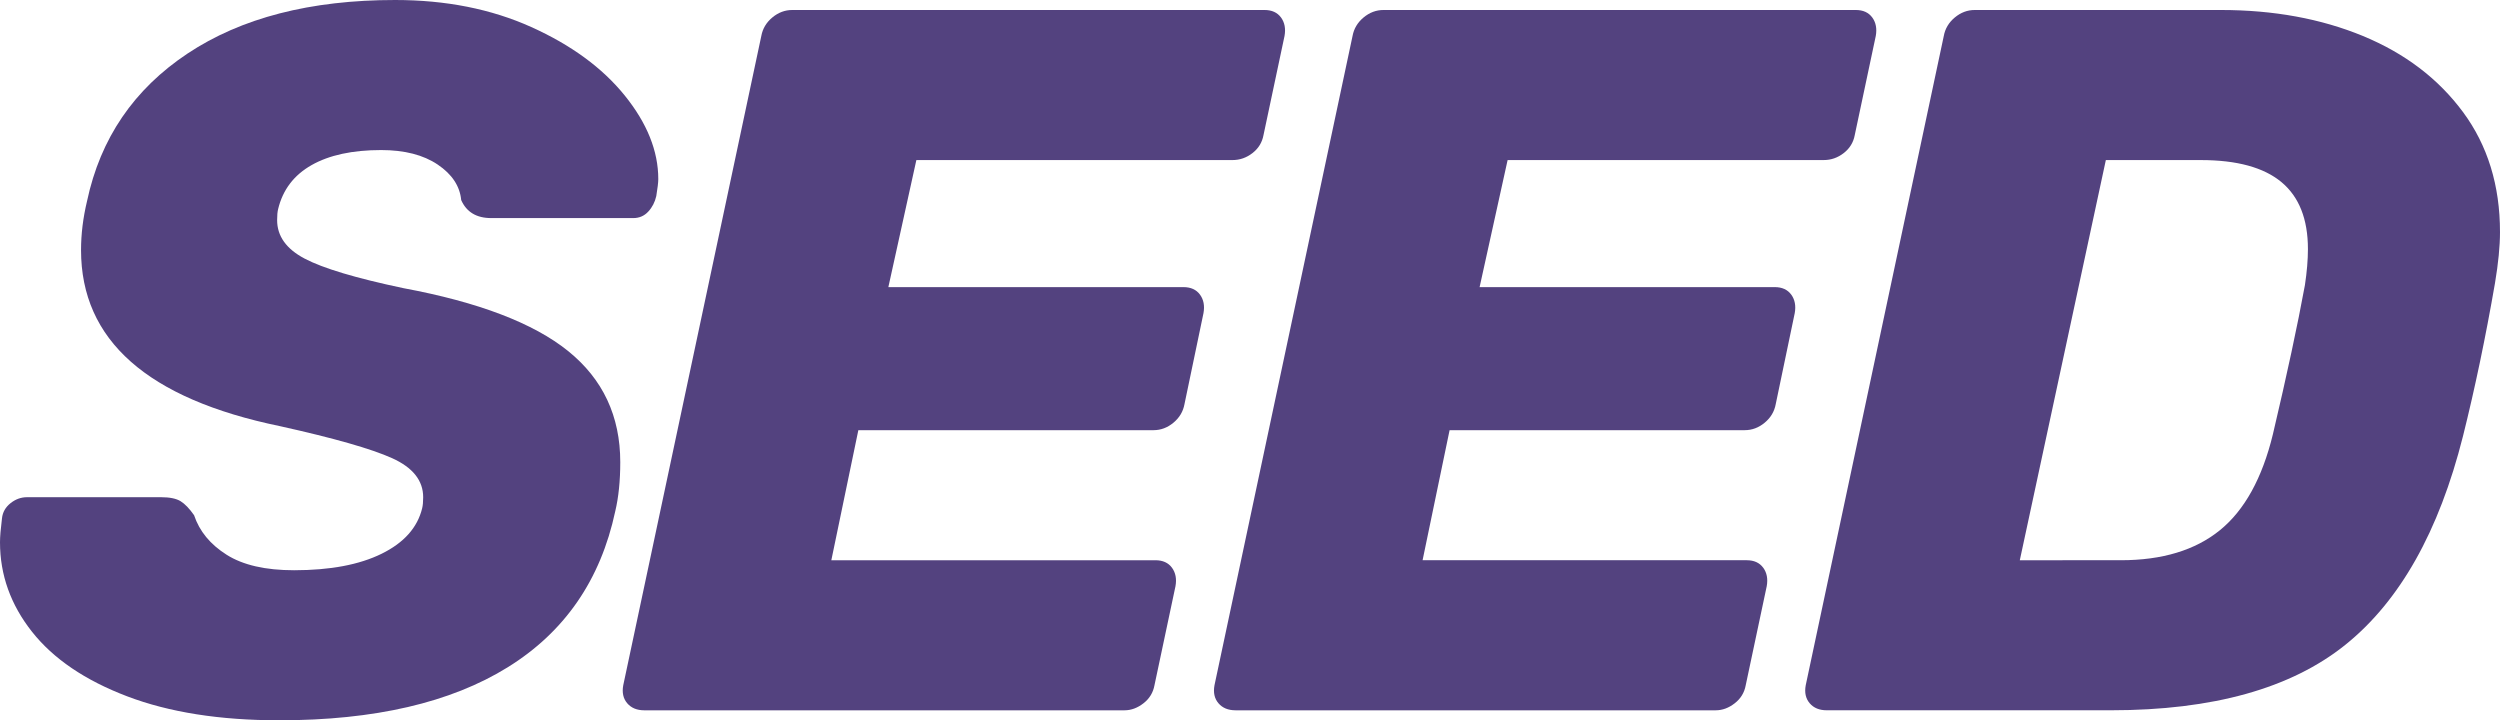 <?xml version="1.0" encoding="utf-8"?>
<!-- Generator: Adobe Illustrator 15.0.2, SVG Export Plug-In . SVG Version: 6.00 Build 0)  -->
<!DOCTYPE svg PUBLIC "-//W3C//DTD SVG 1.1//EN" "http://www.w3.org/Graphics/SVG/1.1/DTD/svg11.dtd">
<svg version="1.1" id="Layer_1" xmlns="http://www.w3.org/2000/svg" xmlns:xlink="http://www.w3.org/1999/xlink" x="0px" y="0px"
	 width="359.851px" height="103.679px" viewBox="0 0 359.851 103.679" enable-background="new 0 0 359.851 103.679"
	 xml:space="preserve">
<g>
	<path fill="#53427F" d="M18.288,100.223c-6.048-2.304-10.608-5.398-13.68-9.288C1.535,87.047,0,82.752,0,78.047
		c0-0.768,0.095-1.919,0.288-3.456c0.095-0.864,0.504-1.584,1.225-2.16c0.72-0.575,1.512-0.863,2.376-0.863h19.296
		c1.246,0,2.182,0.193,2.808,0.575c0.624,0.386,1.271,1.059,1.944,2.018c0.767,2.304,2.326,4.2,4.68,5.688
		c2.352,1.49,5.591,2.232,9.72,2.232c5.184,0,9.382-0.792,12.6-2.376c3.215-1.584,5.159-3.768,5.832-6.553
		c0.094-0.383,0.144-0.91,0.144-1.584c0-2.397-1.49-4.271-4.464-5.615c-2.977-1.345-8.352-2.88-16.128-4.608
		C21.217,57.409,11.665,48.96,11.665,36c0-2.304,0.288-4.655,0.864-7.056c1.919-9.022,6.743-16.104,14.472-21.24
		C34.728,2.569,44.688,0,56.881,0c7.294,0,13.824,1.296,19.584,3.888c5.76,2.593,10.247,5.882,13.464,9.864
		c3.215,3.984,4.824,7.992,4.824,12.024c0,0.481-0.097,1.296-0.288,2.447c-0.193,0.864-0.576,1.609-1.152,2.232
		c-0.576,0.625-1.296,0.936-2.16,0.936H70.705c-2.113,0-3.553-0.863-4.32-2.592c-0.193-2.016-1.321-3.719-3.384-5.111
		c-2.065-1.391-4.777-2.089-8.136-2.089c-4.128,0-7.465,0.721-10.008,2.16c-2.545,1.44-4.154,3.553-4.824,6.336
		c-0.097,0.385-0.144,0.914-0.144,1.584c0,2.305,1.319,4.154,3.96,5.544c2.64,1.394,7.367,2.809,14.184,4.248
		c10.847,2.017,18.768,5.04,23.76,9.072c4.99,4.032,7.488,9.36,7.488,15.983c0,2.688-0.241,5.04-0.72,7.057
		c-2.113,9.889-7.272,17.377-15.48,22.464c-8.208,5.09-19.177,7.632-32.904,7.632C31.631,103.679,24.337,102.526,18.288,100.223z"/>
	<path fill="#53427F" d="M90.286,101.231c-0.576-0.671-0.77-1.534-0.576-2.593l19.872-93.456c0.191-1.055,0.72-1.943,1.584-2.664
		c0.864-0.72,1.822-1.079,2.88-1.079h67.968c1.055,0,1.847,0.359,2.376,1.079c0.526,0.721,0.695,1.609,0.504,2.664L181.87,19.44
		c-0.194,1.057-0.721,1.921-1.584,2.592c-0.864,0.673-1.825,1.008-2.88,1.008h-45.504l-4.032,18.288h42.48
		c1.055,0,1.847,0.36,2.376,1.08c0.526,0.72,0.695,1.608,0.504,2.664l-2.736,13.104c-0.194,1.058-0.72,1.944-1.584,2.664
		c-0.864,0.72-1.825,1.08-2.88,1.08h-42.48l-3.888,18.72h46.656c1.055,0,1.847,0.36,2.376,1.08c0.527,0.721,0.695,1.609,0.504,2.664
		l-3.024,14.256c-0.193,1.059-0.72,1.922-1.584,2.593c-0.864,0.673-1.777,1.009-2.736,1.009h-69.12
		C91.677,102.239,90.862,101.903,90.286,101.231z"/>
	<path fill="#53427F" d="M175.389,101.231c-0.576-0.671-0.77-1.534-0.576-2.593l19.872-93.456c0.191-1.055,0.721-1.943,1.584-2.664
		c0.864-0.72,1.822-1.079,2.88-1.079h67.969c1.055,0,1.847,0.359,2.376,1.079c0.525,0.721,0.694,1.609,0.504,2.664l-3.024,14.257
		c-0.193,1.057-0.72,1.921-1.584,2.592c-0.864,0.673-1.825,1.008-2.88,1.008h-45.504l-4.032,18.288h42.48
		c1.055,0,1.847,0.36,2.376,1.08c0.525,0.72,0.694,1.608,0.504,2.664l-2.736,13.104c-0.194,1.058-0.72,1.944-1.584,2.664
		c-0.864,0.72-1.825,1.08-2.88,1.08h-42.48l-3.888,18.72h46.656c1.055,0,1.847,0.36,2.376,1.08c0.527,0.721,0.695,1.609,0.504,2.664
		l-3.024,14.256c-0.192,1.059-0.72,1.922-1.584,2.593c-0.863,0.673-1.776,1.009-2.735,1.009h-69.12
		C176.78,102.239,175.965,101.903,175.389,101.231z"/>
	<path fill="#53427F" d="M260.492,101.231c-0.576-0.671-0.771-1.534-0.576-2.593l19.872-93.456c0.19-1.055,0.72-1.943,1.584-2.664
		c0.864-0.72,1.821-1.079,2.88-1.079h35.424c7.583,0,14.4,1.248,20.448,3.743c6.048,2.498,10.847,6.146,14.399,10.944
		c3.552,4.802,5.327,10.562,5.327,17.28c0,2.016-0.239,4.464-0.72,7.344c-1.345,7.776-2.88,15.12-4.607,22.032
		c-3.456,13.729-9.098,23.736-16.92,30.022c-7.824,6.289-19.08,9.434-33.769,9.434h-40.896
		C261.883,102.239,261.067,101.903,260.492,101.231z M305.275,80.639c5.952,0,10.704-1.438,14.257-4.318
		c3.55-2.881,6.095-7.488,7.632-13.824c2.016-8.543,3.55-15.696,4.606-21.456c0.288-1.919,0.434-3.647,0.434-5.184
		c0-4.32-1.273-7.536-3.816-9.648c-2.545-2.11-6.407-3.168-11.592-3.168h-13.68l-12.385,57.6L305.275,80.639L305.275,80.639z"/>
</g>
</svg>
